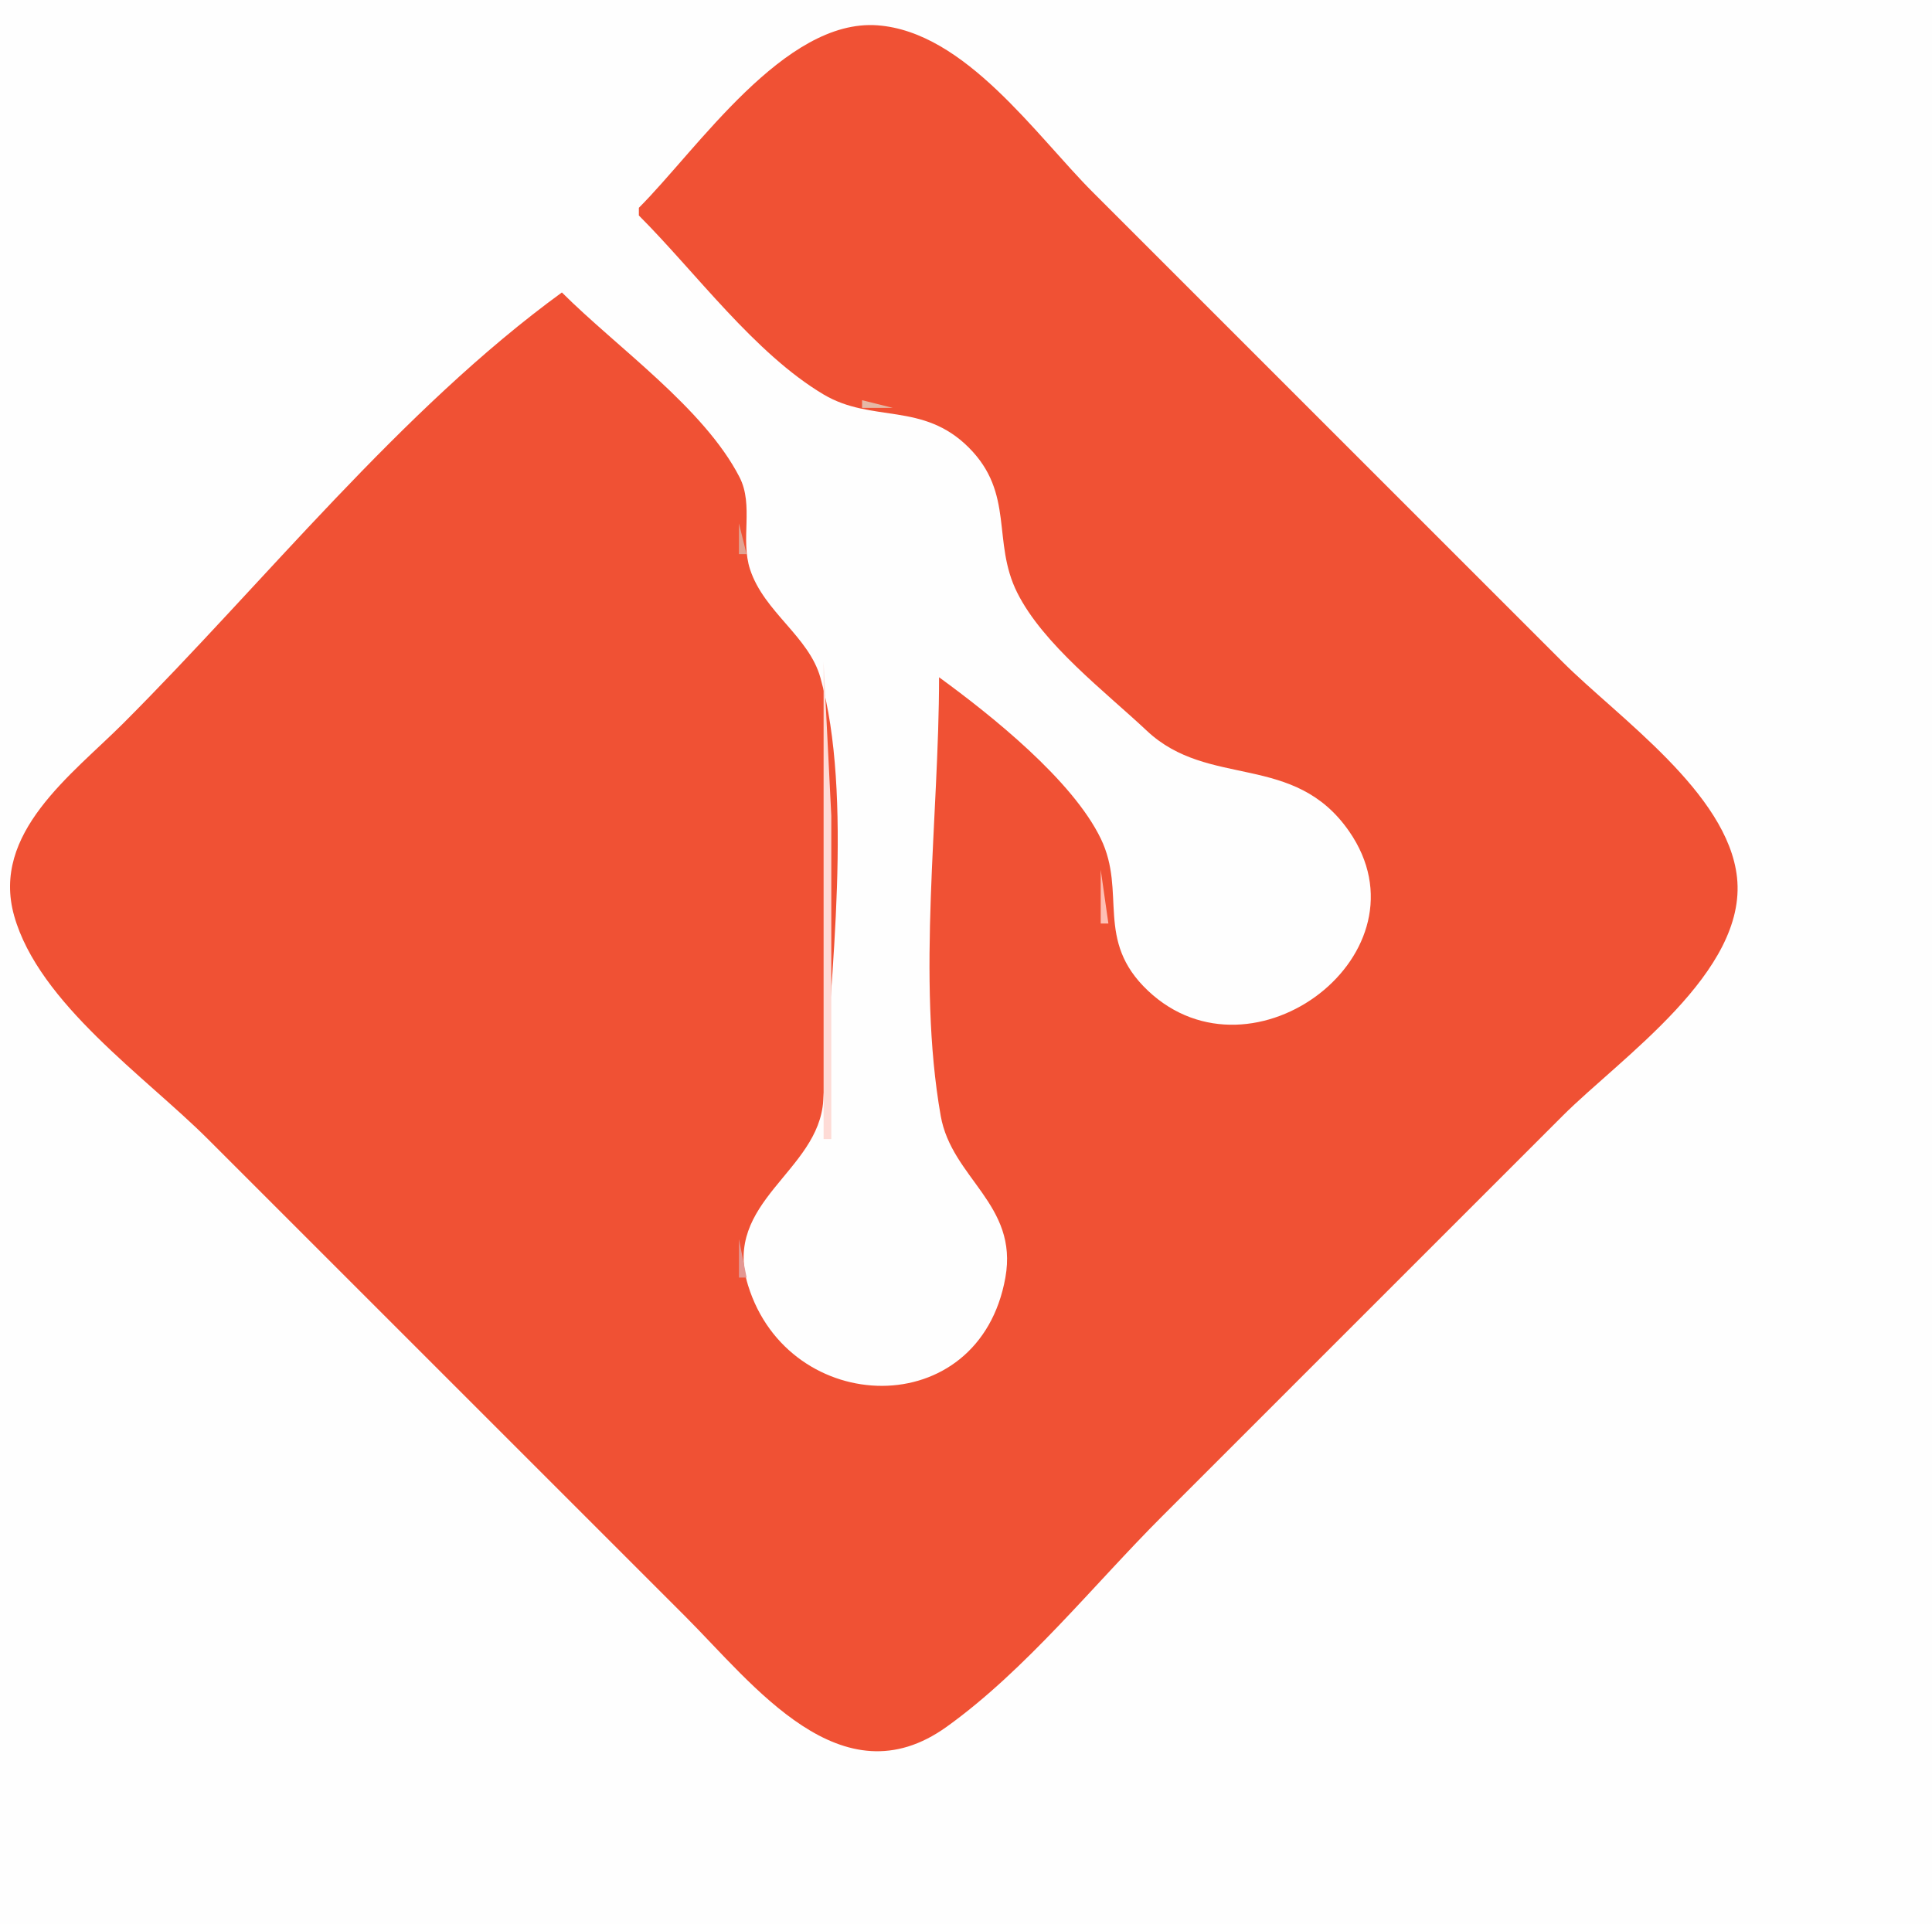 <?xml version="1.0" encoding="UTF-8" ?><svg height="250" width="251" xmlns="http://www.w3.org/2000/svg"><path d="M0 0L0 250L251 250L251 0L0 0Z" style="fill:#fefefe; stroke:none;"/><path d="M83 27L83 28C90.376 35.376 98.015 45.914 107 51.256C113.281 54.991 119.879 52.169 125.854 58.146C131.858 64.153 128.834 70.368 132.15 77C135.515 83.73 143.568 89.854 149 94.958C157.042 102.515 168.103 97.687 175.27 108.011C186.2 123.757 162.798 141.615 149.146 128.733C142.2 122.179 146.386 115.981 143.027 109C139.356 101.372 128.765 92.925 122 88C122 106.164 119.066 127.119 122.215 144.99C123.647 153.112 132.316 156.483 130.617 166C127.231 184.972 102.495 184.22 97.181 167C93.815 156.09 106.391 152.257 106.958 142.972C107.921 127.206 110.852 103.233 106.588 88.059C105.072 82.666 99.277 79.542 97.452 74C96.159 70.074 97.956 65.659 96.076 62C91.469 53.031 80.106 45.106 73 38C52.082 53.227 34.301 75.699 16 94C9.335 100.665-1.191 108.242 1.841 119C5.047 130.373 18.933 139.933 27 148L89 210C97.915 218.915 109.306 234.205 123 224.362C133.318 216.946 142.027 205.973 151 197L203 145C210.59 137.41 227.005 126.3 225.667 114C224.476 103.04 210.226 93.226 203 86L142 25C134.577 17.577 125.391 4.13 114 3.29C101.925 2.4 90.614 19.386 83 27Z" style="fill:#f05134; stroke:none;"/><path d="M112 52L112 53L116 53L112 52Z" style="fill:#e5b9a6; stroke:none;"/><path d="M96 68L96 72L97 72L96 68Z" style="fill:#e2a392; stroke:none;"/><path d="M107 86L107 148L108 148L108 106L107 86Z" style="fill:#fedbd6; stroke:none;"/><path d="M143 113L143 120L144 120L143 113Z" style="fill:#febfb4; stroke:none;"/><path d="M96 161L96 166L97 166L96 161Z" style="fill:#e49792; stroke:none;"/></svg>